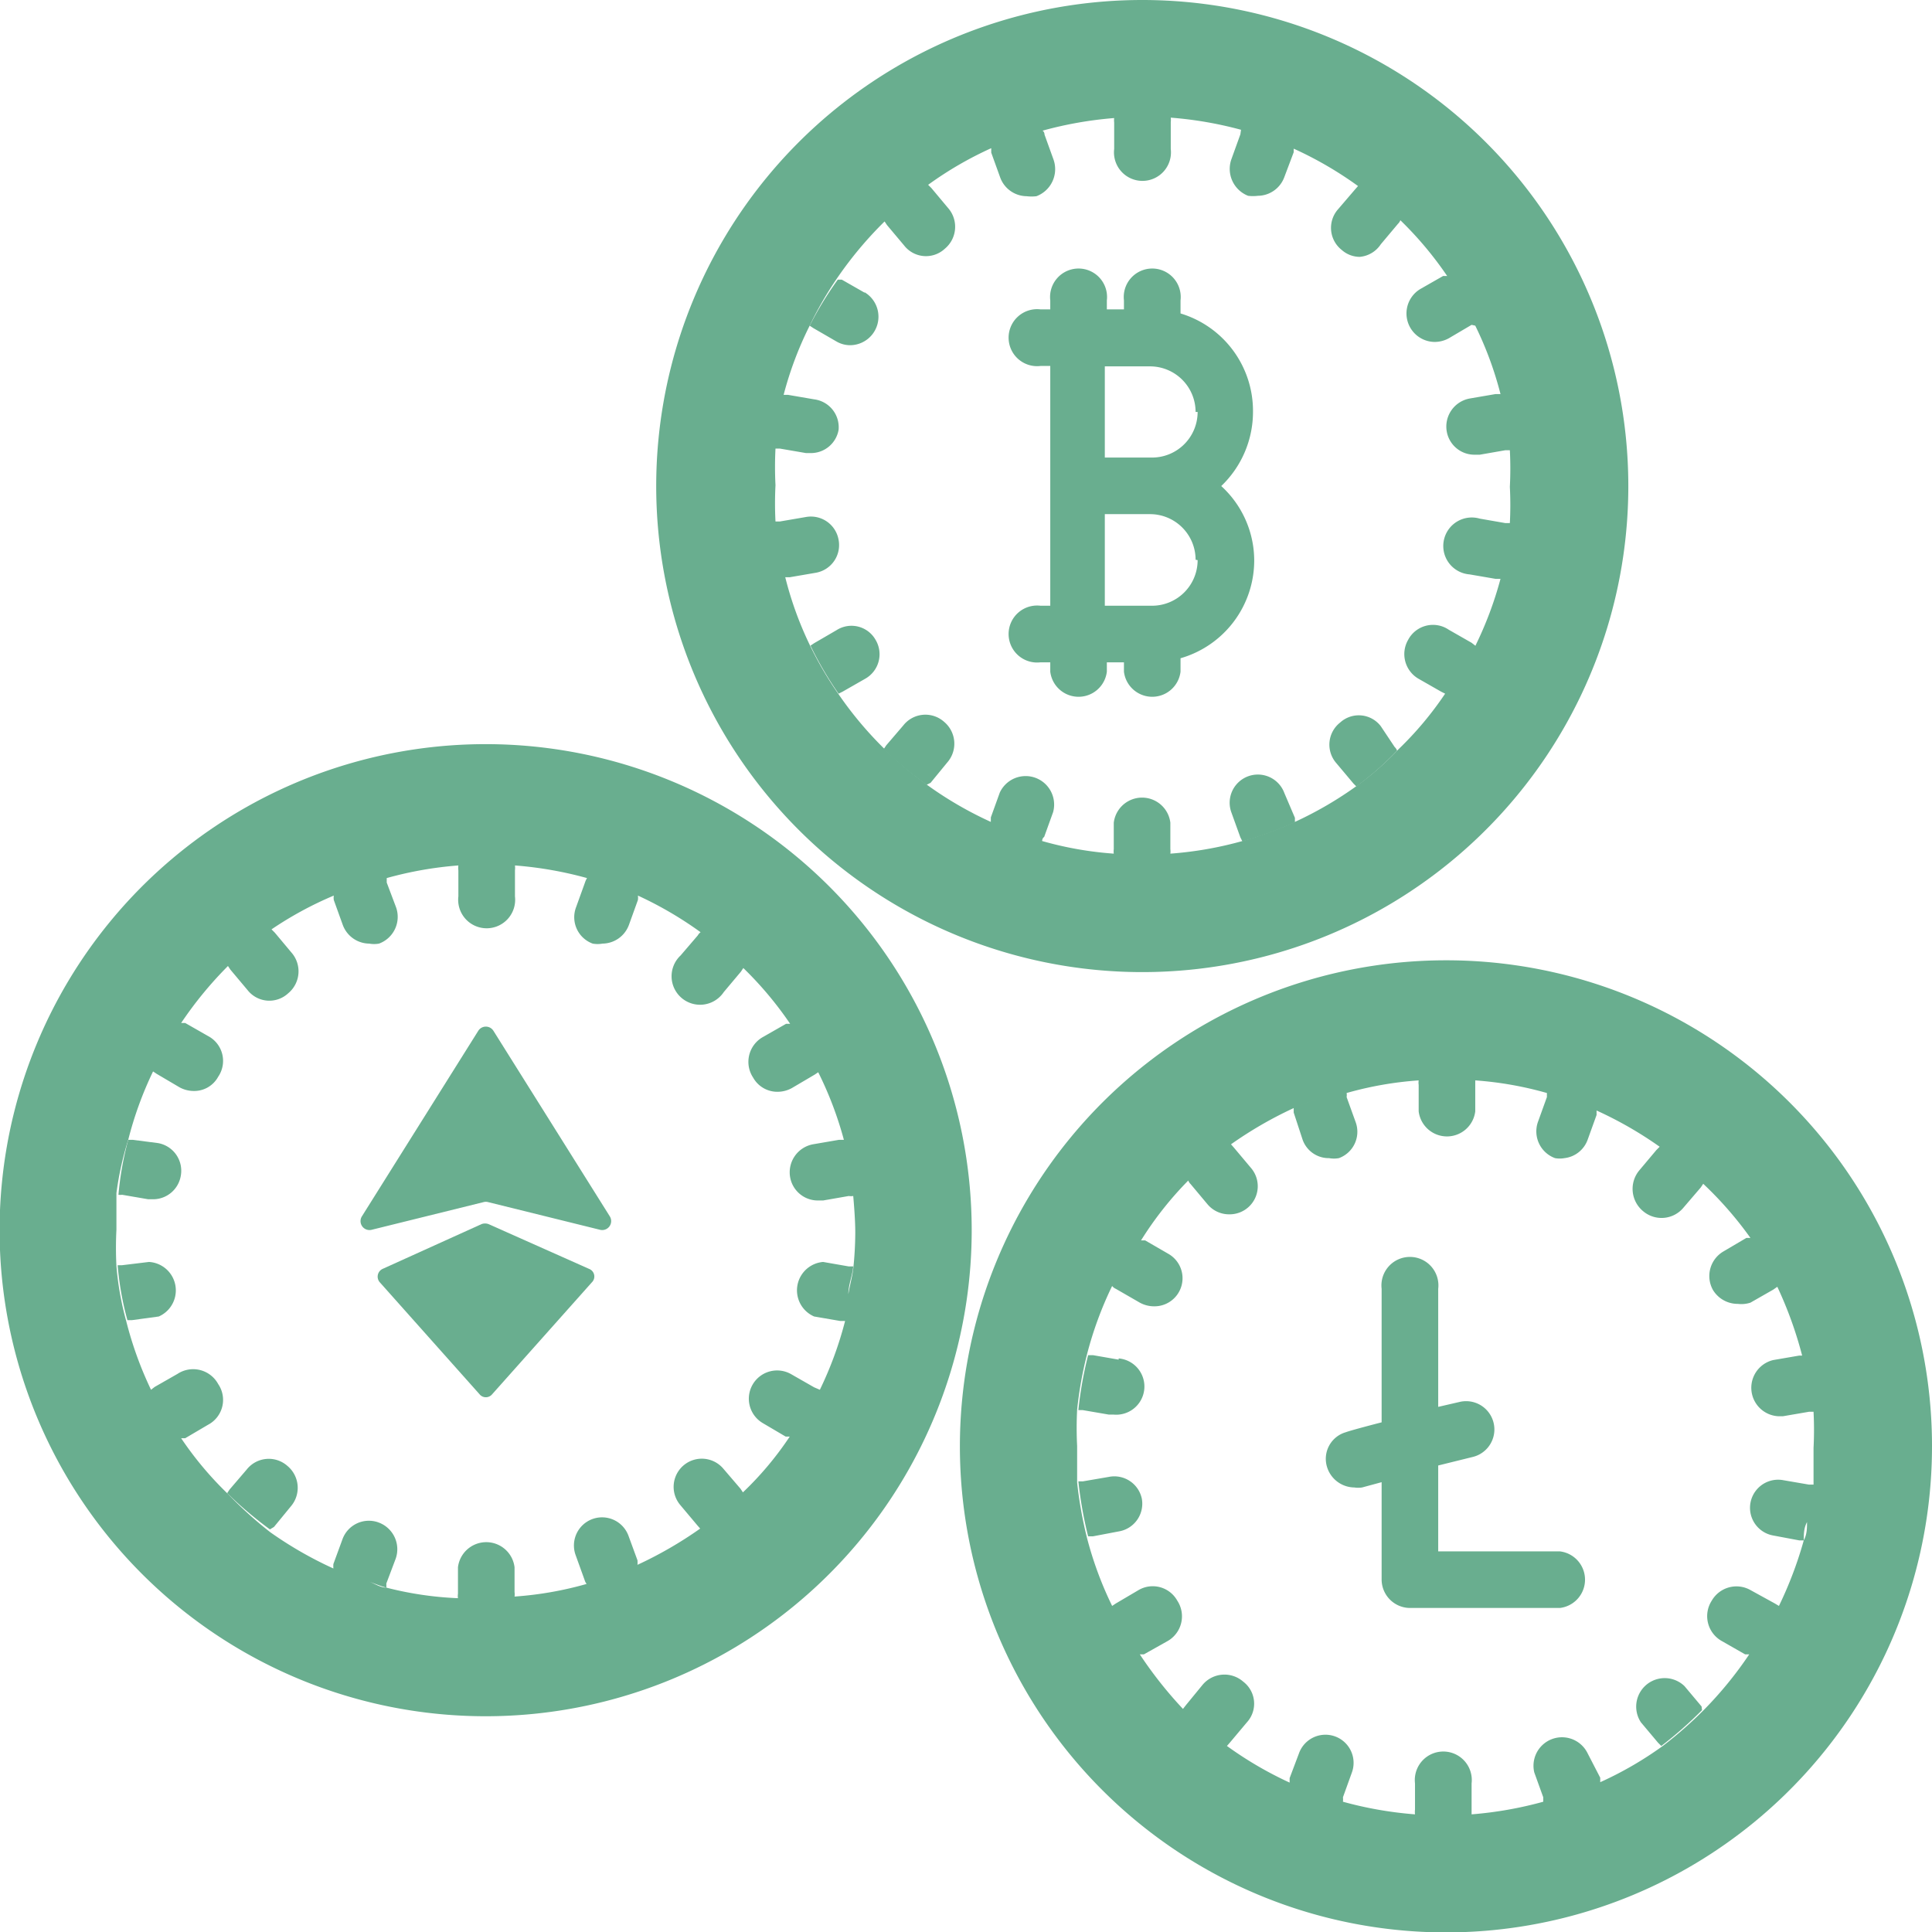 <svg xmlns="http://www.w3.org/2000/svg" viewBox="0 0 47.46 47.46"><defs><style>.cls-1{fill:#69ae8f}</style></defs><g id="Layer_2" data-name="Layer 2"><g id="Layer_1-2" data-name="Layer 1"><path class="cls-1" d="M28.07 0A11.94 11.94 0 1 0 40 11.94 11.94 11.94 0 0 0 28.07 0zm.34 2.88h-.34zM28.07 21h.34-.34zm8.17-5.14a4 4 0 0 1-.23.39 4 4 0 0 0 .23-.39l-.09-.07-.56-.32a.69.69 0 0 0-1 .25.7.7 0 0 0 .25.95l.56.32.1.05a8.35 8.35 0 0 1-1.15 1.37 7.42 7.42 0 0 1-1 .88 9.12 9.12 0 0 1-1.54.9 9 9 0 0 1-3.06.78.41.41 0 0 0 0-.11v-.65a.7.7 0 0 0-1.39 0v.65a.41.41 0 0 0 0 .11 8.65 8.65 0 0 1-1.76-.31s0-.07.05-.1l.22-.61a.7.7 0 0 0-1.31-.48l-.22.61v.11c.21.1.43.16.64.24-.21-.08-.43-.14-.64-.24a9.11 9.11 0 0 1-3.75-3.15 8.67 8.67 0 0 1-.69-1.18 8.62 8.62 0 0 1-.61-1.68h.11l.64-.11a.69.69 0 0 0 .56-.81.69.69 0 0 0-.8-.56l-.64.11h-.11a8.7 8.7 0 0 1 0-.89 8.9 8.9 0 0 1 0-.9h.11l.64.11h.12a.69.69 0 0 0 .68-.57.69.69 0 0 0-.6-.75l-.64-.11h-.11a8.62 8.62 0 0 1 .64-1.7 8.78 8.78 0 0 1 .69-1.19 9.38 9.38 0 0 1 1.15-1.37l.06.09.42.5a.68.68 0 0 0 1 .08.7.7 0 0 0 .08-1l-.41-.49-.08-.08c-.19.13-.35.29-.53.44.18-.15.34-.31.53-.44a8.83 8.83 0 0 1 1.55-.9c.21-.09.43-.16.64-.23-.21.07-.43.14-.64.23v.11l.22.61a.7.7 0 0 0 .65.46 1 1 0 0 0 .24 0 .71.71 0 0 0 .42-.9l-.22-.61s0-.07-.05-.1a9.4 9.4 0 0 1 1.76-.31.45.45 0 0 0 0 .11v.65a.7.7 0 1 0 1.39 0V3a.45.45 0 0 0 0-.11 9.36 9.36 0 0 1 1.77.31 10 10 0 0 1 1.29.47 9.12 9.12 0 0 1 1.54.9c.13.09.23.2.35.29-.12-.09-.22-.2-.35-.29l-.07.08-.42.49a.69.69 0 0 0 .09 1 .67.67 0 0 0 .44.17.69.69 0 0 0 .52-.31l.42-.5a.24.24 0 0 0 .06-.09 8.79 8.79 0 0 1 1.15 1.37h-.1l-.56.32a.7.7 0 0 0 .35 1.3.73.73 0 0 0 .35-.09l.56-.33.09.02a8.65 8.65 0 0 1 .62 1.68 8.89 8.89 0 0 1 .15.9 8.89 8.89 0 0 0-.15-.9h-.12l-.64.11a.7.7 0 0 0-.56.81.69.69 0 0 0 .68.57h.13l.63-.11h.11a8.88 8.88 0 0 1 0 .9 8.69 8.69 0 0 1 0 .89h-.11l-.63-.11a.7.7 0 1 0-.25 1.37l.64.11h.12a8.89 8.89 0 0 0 .15-.9 8.89 8.89 0 0 1-.15.9 9 9 0 0 1-.62 1.65z"/><path class="cls-1" d="M29 7.7v-.32a.7.7 0 1 0-1.39 0v.22h-.42v-.22a.7.7 0 1 0-1.39 0v.22h-.24a.7.7 0 1 0 0 1.39h.24v5.89h-.24a.7.7 0 1 0 0 1.39h.24v.23a.7.7 0 0 0 1.39 0v-.23h.42v.23a.7.7 0 0 0 1.39 0v-.33a2.5 2.5 0 0 0 1.81-2.41 2.48 2.48 0 0 0-.81-1.82 2.52 2.52 0 0 0 .78-1.82A2.5 2.5 0 0 0 29 7.7zm.42 6.06a1.12 1.12 0 0 1-1.12 1.12h-1.16v-2.25h1.11a1.12 1.12 0 0 1 1.12 1.12zm0-3.64a1.12 1.12 0 0 1-1.12 1.12h-1.16V9h1.11a1.12 1.12 0 0 1 1.12 1.12zm2.13 9.36a.69.69 0 1 0-1.3.48l.22.61.05.1a8.67 8.67 0 0 0 1.29-.47v-.11zm2.37-1.64a.68.68 0 0 0-1-.09.69.69 0 0 0-.09 1l.42.5.07.07a7.42 7.42 0 0 0 1-.88.24.24 0 0 0-.06-.09zM21.24 7.19l-.56-.32h-.1A8.78 8.78 0 0 0 19.89 8l.09.06.57.33a.67.67 0 0 0 .34.09.7.7 0 0 0 .35-1.3zm-.69 8.29l-.55.32-.09.06a8.67 8.67 0 0 0 .69 1.18l.1-.05.56-.32a.69.69 0 0 0 .25-.95.68.68 0 0 0-.96-.24zm2.31 3.75l.41-.5a.7.7 0 0 0-.08-1 .69.69 0 0 0-1 .09l-.42.49-.06.09a8.74 8.74 0 0 0 1.05.88zM30.47 3.3l-.22.61a.71.71 0 0 0 .41.9 1 1 0 0 0 .24 0 .7.7 0 0 0 .65-.46l.23-.61v-.11a10 10 0 0 0-1.29-.47zm5.05 20.29a11.94 11.94 0 1 0 11.94 11.93 11.93 11.93 0 0 0-11.94-11.93zm8.18 15.86l-.1-.06-.6-.33a.7.7 0 0 0-.95.26.7.7 0 0 0 .26 1l.56.32h.1A9.38 9.38 0 0 1 41.86 42a9.79 9.79 0 0 1-1 .88 8.83 8.83 0 0 1-1.55.9v-.11l-.31-.6a.7.7 0 0 0-1.31.47l.22.61v.11a9.4 9.4 0 0 1-1.76.31h-.69.69v-.76a.7.7 0 1 0-1.39 0v.64a.49.49 0 0 0 0 .12 9.36 9.36 0 0 1-1.77-.31.54.54 0 0 0 0-.11l.22-.61a.69.69 0 1 0-1.3-.47l-.23.61v.11a9.12 9.12 0 0 1-1.54-.9l.07-.08.42-.5a.68.68 0 0 0-.09-1 .7.7 0 0 0-1 .08l-.41.5-.07.09c.17.16.36.29.53.44-.17-.15-.36-.28-.53-.44A10.05 10.05 0 0 1 28 40.64h.1l.57-.32a.7.7 0 0 0 .25-1 .69.69 0 0 0-.95-.26l-.56.33-.09.06a8.89 8.89 0 0 1-.62-1.68 10 10 0 0 1-.24-1.35v-.9a8.7 8.7 0 0 1 0-.89 9.49 9.49 0 0 1 .24-1.35 9 9 0 0 1 .62-1.69.22.22 0 0 0 .09.07L28 32a.73.73 0 0 0 .35.09.69.69 0 0 0 .35-1.29l-.57-.33h-.1A8.49 8.49 0 0 1 29.19 29a.24.24 0 0 0 .06.09l.41.49a.69.69 0 0 0 .54.25.69.69 0 0 0 .53-1.14l-.42-.5-.07-.08a9.79 9.79 0 0 1 1.54-.89c.21-.1.43-.16.65-.24-.22.08-.44.14-.65.24v.11L32 28a.68.68 0 0 0 .65.45.67.67 0 0 0 .24 0 .69.69 0 0 0 .41-.89l-.22-.61a.31.31 0 0 0 0-.1 8.63 8.63 0 0 1 1.77-.31h.34-.34a.37.37 0 0 0 0 .11v.65a.7.7 0 0 0 1.39 0v-.76h-.69.69a8.65 8.65 0 0 1 1.76.31v.1l-.22.61a.7.7 0 0 0 .42.89.66.66 0 0 0 .23 0A.69.69 0 0 0 39 28l.22-.61v-.11a9.45 9.45 0 0 1 1.55.89l-.08.08-.42.5a.71.71 0 0 0 .09 1 .7.7 0 0 0 1-.09l.42-.49.06-.09A9 9 0 0 1 43 30.41h-.1l-.56.33a.7.7 0 0 0-.26.95.71.71 0 0 0 .61.34A.72.72 0 0 0 43 32l.56-.32.1-.07a9.71 9.71 0 0 1 .61 1.69c0 .14 0 .3.08.45 0-.15 0-.31-.08-.45h-.07l-.64.11a.7.7 0 0 0 .12 1.38h.12l.64-.11h.11a8.7 8.7 0 0 1 0 .89v.9h-.11l-.64-.11a.69.69 0 0 0-.24 1.36l.64.12h.11c0-.15 0-.3.08-.45 0 .15 0 .3-.08.45a9.61 9.61 0 0 1-.61 1.61z"/><path class="cls-1" d="M41.8 41.92l-.42-.5a.7.7 0 0 0-1.07.89l.42.5.08.08a9.79 9.79 0 0 0 1-.88zM27.48 33.4l-.63-.11h-.12a9.49 9.49 0 0 0-.24 1.35h.11l.64.11h.12a.69.69 0 0 0 .12-1.38zm-.24 2.88l-.64.11h-.11a10 10 0 0 0 .24 1.35h.12l.63-.12a.69.69 0 0 0 .57-.8.69.69 0 0 0-.81-.54zm11.09 1.83h-3V36l.85-.21a.69.69 0 1 0-.33-1.35l-.52.12v-2.9a.7.7 0 1 0-1.39 0v3.28c-.62.16-.85.23-.87.24a.68.68 0 0 0-.47.86.71.71 0 0 0 .67.5.63.63 0 0 0 .19 0l.48-.13v2.39a.7.7 0 0 0 .7.7h3.68a.7.7 0 0 0 0-1.39zM11.94 18.28a11.94 11.94 0 1 0 11.93 11.94 11.94 11.94 0 0 0-11.93-11.94zm0 2.87zm-.35 18.13zm9.25-7.49c0-.23.1-.45.12-.68h-.11l-.63-.11a.7.7 0 0 0-.22 1.34l.64.11h.12a9 9 0 0 1-.62 1.69l-.14-.06-.56-.32a.69.69 0 1 0-.7 1.2l.56.33h.1a8 8 0 0 1-1.15 1.37l-.06-.09-.42-.49a.69.69 0 1 0-1.06.89l.42.5.07.08a9.79 9.79 0 0 1-1.54.89.76.76 0 0 0 0-.11l-.22-.6a.69.69 0 1 0-1.3.47l.22.61a.31.31 0 0 0 .05.1c.22-.06.43-.15.64-.23-.21.08-.42.17-.64.23a8.63 8.63 0 0 1-1.77.31h-.34.34a.37.37 0 0 0 0-.11v-.61a.7.7 0 0 0-1.39 0v.65a.37.37 0 0 0 0 .11A8.41 8.41 0 0 1 9.49 39c-.15 0-.29-.1-.43-.15.14.05.28.11.43.15a1 1 0 0 0 0-.1l.23-.61a.7.7 0 0 0-.42-.89.69.69 0 0 0-.89.42l-.22.6a.61.61 0 0 0 0 .11 9.45 9.45 0 0 1-1.55-.89 9.88 9.88 0 0 1-1.04-.94 8.43 8.43 0 0 1-1.15-1.37c-.13-.18-.23-.39-.35-.59.12.2.22.41.35.59h.1l.56-.33a.69.69 0 0 0 .25-1 .7.7 0 0 0-1-.25l-.56.32-.09.07a9 9 0 0 1-.61-1.69 7.32 7.32 0 0 1-.24-1.35 8.7 8.7 0 0 1 0-.89v-.9A7.63 7.63 0 0 1 3.15 28a8.86 8.86 0 0 1 .61-1.68l.09.06.56.33a.73.73 0 0 0 .35.09.67.67 0 0 0 .6-.35.69.69 0 0 0-.25-1l-.56-.32h-.1c-.13.19-.23.4-.35.6.12-.2.22-.41.35-.6a9.38 9.38 0 0 1 1.15-1.4l.06.09.42.5a.68.68 0 0 0 1 .08.7.7 0 0 0 .08-1l-.41-.49-.08-.08A8.83 8.83 0 0 1 8.2 22a.35.35 0 0 0 0 .11l.22.61a.7.7 0 0 0 .65.46.67.67 0 0 0 .24 0 .7.7 0 0 0 .42-.89l-.23-.61v-.11c0-.04-.29.11-.43.16.14-.05.28-.12.43-.16a9.12 9.12 0 0 1 1.76-.31.49.49 0 0 0 0 .12v.64a.7.7 0 1 0 1.39 0v-.64a.49.49 0 0 0 0-.12 9.36 9.36 0 0 1 1.77.31c.22.06.43.16.64.24-.21-.08-.42-.18-.64-.24a.54.54 0 0 0-.05.11l-.22.61a.69.69 0 0 0 .41.89.67.67 0 0 0 .24 0 .7.7 0 0 0 .65-.46l.22-.61a.36.36 0 0 0 0-.11 9.12 9.12 0 0 1 1.54.9.27.27 0 0 0-.07.08l-.42.49a.7.7 0 1 0 1.06.9l.42-.5.06-.09a8.79 8.79 0 0 1 1.15 1.37h-.1l-.56.32a.7.7 0 0 0-.25 1 .68.68 0 0 0 .6.35.73.73 0 0 0 .35-.09l.56-.33.09-.06a8.89 8.89 0 0 1 .63 1.66h-.12l-.64.11a.7.7 0 0 0-.56.81.69.69 0 0 0 .68.57h.13l.63-.11a.35.35 0 0 0 .11 0c0-.23-.08-.45-.12-.67 0 .22.1.44.12.67s.05.6.05.9a8.69 8.69 0 0 1-.05.89c-.02.17-.08.39-.12.62z"/><path class="cls-1" d="M3 29.35l.64.11h.12a.69.69 0 0 0 .68-.57.69.69 0 0 0-.56-.81L3.26 28h-.11a7.63 7.63 0 0 0-.24 1.35.35.35 0 0 0 .09 0zm.9 2.99A.7.7 0 0 0 3.66 31l-.66.08h-.11a7.32 7.32 0 0 0 .24 1.35h.11zm2.83 5.17l.41-.5a.7.7 0 0 0-.08-1 .69.69 0 0 0-1 .09l-.42.49-.06.09a9.88 9.88 0 0 0 1.05.89zm5.39-12.19a.22.22 0 0 0-.37 0l-2.86 4.56a.22.22 0 0 0 .24.33l2.75-.68a.21.21 0 0 1 .11 0l2.75.68a.22.22 0 0 0 .24-.33z"/><path class="cls-1" d="M12 30.07a.25.25 0 0 0-.17 0l-2.43 1.1a.21.21 0 0 0-.07.33l2.45 2.75a.2.2 0 0 0 .31 0l2.45-2.75a.2.2 0 0 0-.07-.33z"/></g></g></svg>